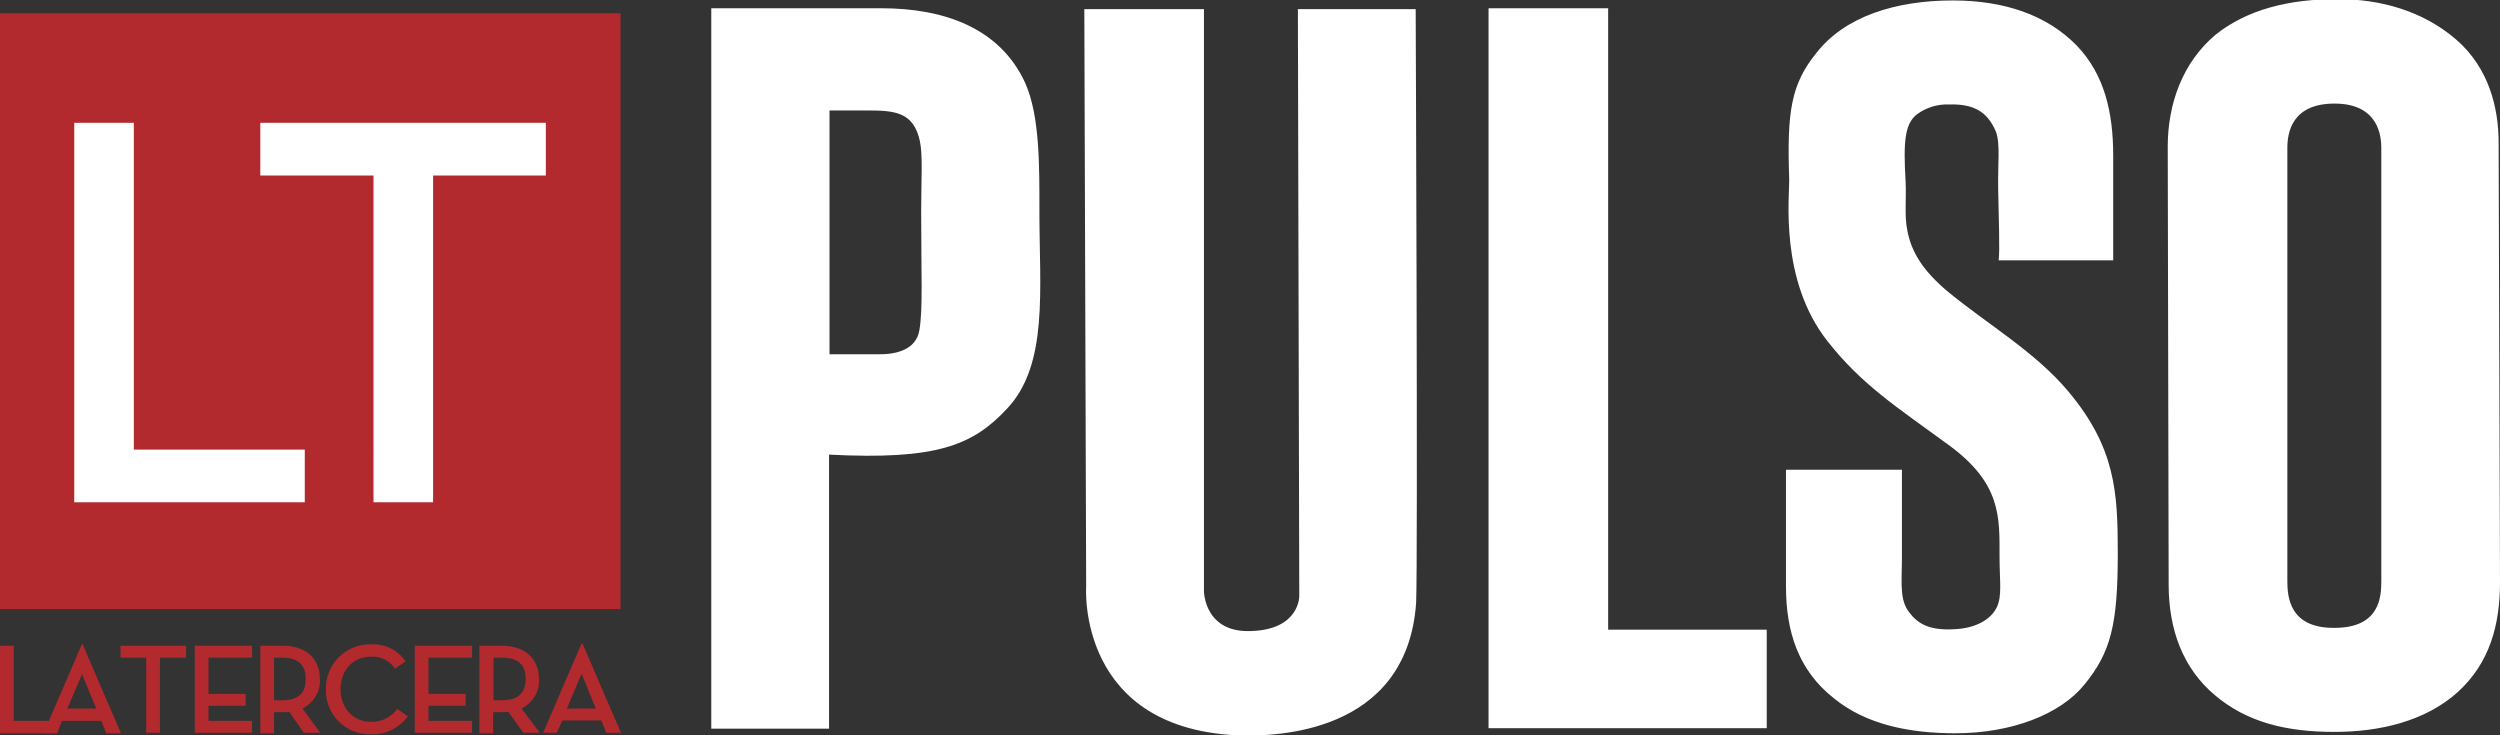 <svg version="1.1" id="Layer_1" xmlns="http://www.w3.org/2000/svg" x="0" y="0" viewBox="0 0 545.5 160.4" xml:space="preserve"><rect x="0" y="0" width="545.5" height="160.4" fill="#333333" stroke="none"/><style>.st0{fill:#b2292e}.st1{fill:#fff}</style><path class="st0" d="M0 2.9h135.4v130H0z"/><path class="st1" d="M16.2 26.8h13v71.3h37.3v11.5H16.2zm65.3 11.5H56.8V26.8h62.3v11.5H94.5v71.3h-13z"/><path class="st0" d="M31.9 143.5h-5.6v-2.6h14.3v2.6h-5.7v16.4h-3zm38 16.4h-3.6l-3.2-4.6c-.5.1-.9.1-1.4.1h-1.9v4.6h-3v-19.1h4.9c5.2 0 8.1 2.9 8.1 7.3.2 2.7-1.4 5.2-3.8 6.4l3.9 5.3zm-8.3-7.1c3.7 0 5.1-1.7 5.1-4.7 0-2.9-1.5-4.6-5.1-4.6h-1.8v9.3h1.8zm9.5-2.4c-.1-5.3 4.1-9.7 9.4-9.8h.4c3-.2 5.9 1.2 7.6 3.7l-2.3 1.6c-1.2-1.8-3.3-2.8-5.4-2.6-3.8 0-6.5 3-6.5 7.1s2.8 7.1 6.6 7.1c2.3.1 4.4-1 5.8-2.8l2.3 1.6c-1.9 2.6-5 4.1-8.2 3.9-5.3.1-9.6-4.1-9.7-9.4v-.4m46.7 9.5h-3.6l-3.3-4.6c-.5.1-.9.1-1.4.1h-1.9v4.6h-3v-19.1h4.9c5.2 0 8.1 2.9 8.1 7.3.2 2.7-1.4 5.2-3.8 6.4l4 5.3zm-8.3-7.1c3.7 0 5.2-1.7 5.2-4.7 0-2.9-1.5-4.6-5.2-4.6h-1.8v9.3h1.8zm12 7.1h-3l8.4-19.5h.2l8.4 19.5h-3.2l-1.1-2.7h-8.5l-1.2 2.7zm5.4-12.9l-3.2 7.6h6.3l-3.1-7.6zM103 157.3h-9.5V154h8.1v-2.6h-8.1v-7.9h9.5v-2.6H90.5v19H103zM45.5 154h8.1v-2.6h-8.1v-7.9H55v-2.6H42.5v19H55v-2.6h-9.5zM0 140.9h3v16.4h8.6v2.7H0z"/><path class="st0" d="M12.5 160h-3l8.4-19.5h.1l8.4 19.5h-3.2l-1.1-2.7h-8.6l-1 2.7zm5.4-12.9l-3.2 7.5H21l-3.1-7.5z"/><path class="st1" d="M324.8 1.8v157.1h60.7v-21.5h-34.6V1.8zm-98 44.6c0 16.7 2 33.1-7 42.7-7.5 8.1-15.4 11.3-38.9 10.1V159h-25.7V1.8h37.1c13.7 0 25.9 4.3 31.4 16.3 3.2 7.2 3.1 18 3.1 28.3M201 46c0-6.7.4-12.1-.3-15.3-1.4-6.3-5.5-6.6-11.6-6.6H181v53.2h10.5c4 .1 8.4-1 9.1-5.2.8-4.6.4-11.9.4-26.1M308.9 2h-25.7l.3 128.1s.1 7.3-10.6 7.6c-11 .4-10.2-10.3-10.2-8.9V2h-26.1l.4 126s-2.2 31.7 34.5 32.5c5.9 0 35.5.1 37.5-29 .4-9.4-.1-129.6-.1-129.5m236.6 125c0 9.3-2.2 17.6-9.2 24-7.1 6.4-17.1 8.7-26.9 8.7-10.6 0-19.1-2.1-26.1-8s-10.1-14.3-10.1-24.2L473 32c0-9.3 3.2-18.3 10.4-24.4 7-5.6 16.2-7.8 26.6-7.8 9.5 0 18.7 2.6 25.9 8.8s9.3 15 9.3 22.5l.3 95.9zm-25.9-.2V32.3c0-2.3-.4-9.7-10.2-9.7-9.3 0-10.3 6.3-10.3 9.7v94.4c0 3.3.3 10.4 10.3 10.3 9.9 0 10.2-6.8 10.2-10.2m-57.5-6.1c0 15.6-1.5 21.6-7.3 28.7-5.2 6.4-15.7 10.6-28.2 10.6-9.7 0-19.3-1.8-26.4-7.6-7.8-6.1-10.5-14.6-10.5-24.4v-25.5H415V120c.1 5.9-.7 10.3 1.3 13.2s4.6 4.4 10.1 4.1c4.7-.2 8-2.1 9.3-4.8 1.2-2.5.6-5.7.6-11 0-8.7.4-16-11.1-24.4s-19-13.2-26.4-22.6c-10.6-13.4-8.3-31.6-8.4-35.5-.5-14.6.4-20.6 5.9-27.4 6.2-8 17.3-11.5 29.8-11.5 11.1 0 20.5 3.1 27.1 9.9 6 6.3 7.9 14.5 7.9 24v22.8h-25c.3-1.8 0-9.8-.1-15.5s.5-9.9-.5-12.6c-1.8-4.2-4.7-6.1-10.3-5.9-2.5-.1-5 .7-7 2.2-2.6 2.1-2.9 6-2.4 14.6.2 3.8-.3 7.5.4 10.8.9 4.7 3.5 8.8 8.9 13.3 8.5 7 19 13.1 26.2 21.7 10.3 12.3 10.8 22 10.8 35.3"/></svg>
